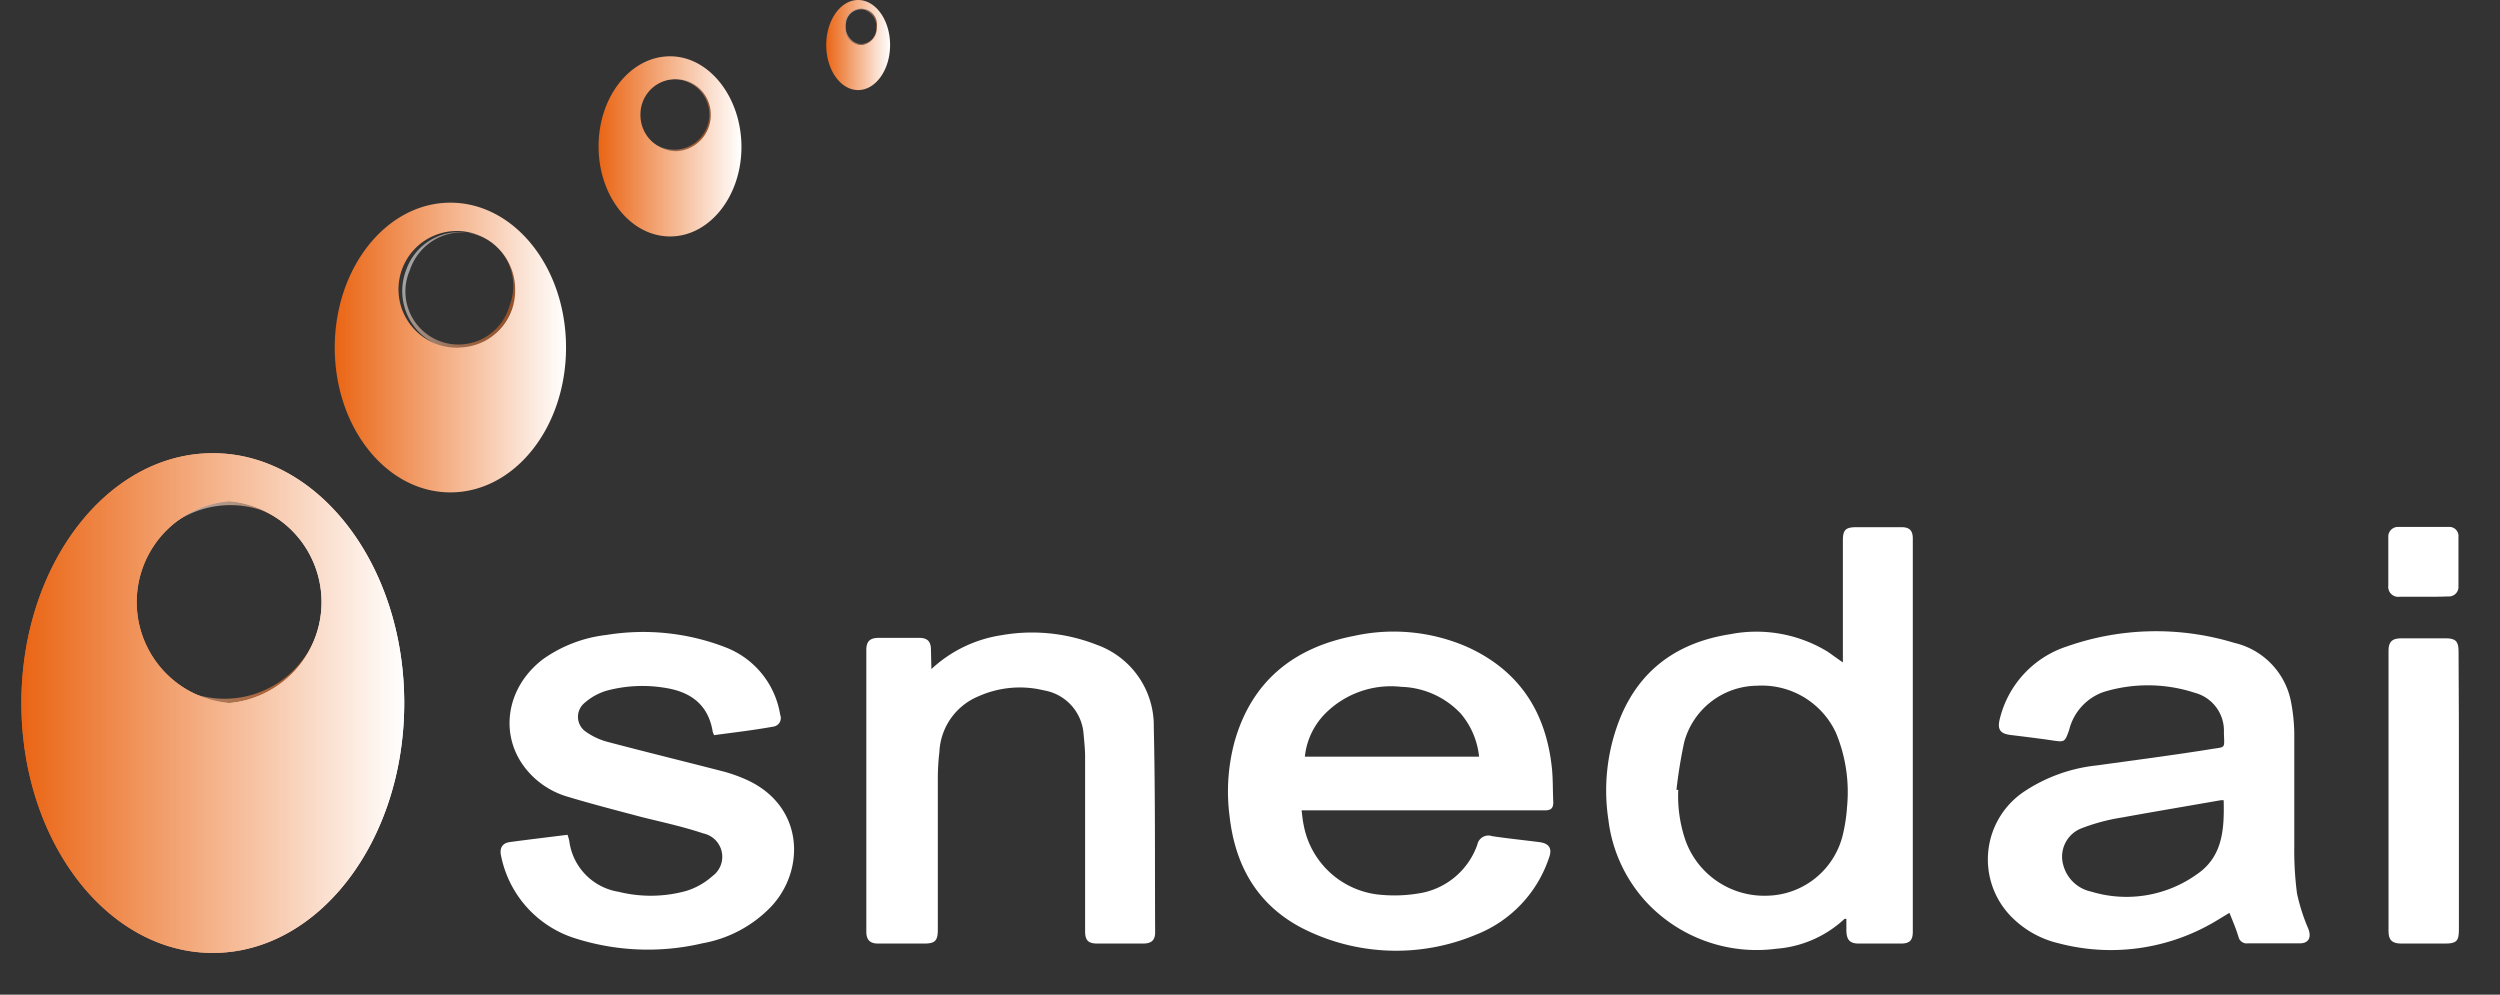 <svg id="Calque_1" data-name="Calque 1" xmlns="http://www.w3.org/2000/svg" xmlns:xlink="http://www.w3.org/1999/xlink" viewBox="0 0 222.03 88.34"><rect x="0" y="0" width="222.03" height="88.34" fill="#333333" stroke="none"/><defs><style>.cls-1{fill:#fff;}.cls-2{opacity:0.55;}.cls-3{fill:url(#Dégradé_sans_nom_12);}.cls-4{fill:url(#Dégradé_sans_nom_12-2);}.cls-5{fill:url(#Dégradé_sans_nom_12-3);}.cls-6{opacity:0.63;}.cls-7{fill:url(#Dégradé_sans_nom_12-4);}.cls-8{fill:url(#Dégradé_sans_nom_11);}.cls-9{fill:url(#Dégradé_sans_nom_11-3);}.cls-10{fill:url(#Dégradé_sans_nom_11-4);}.cls-11{fill:url(#Dégradé_sans_nom_11-5);}</style><linearGradient id="Dégradé_sans_nom_12" x1="-88.11" y1="13.75" x2="-78.08" y2="13.75" gradientTransform="matrix(0.94, 0.34, -0.34, 0.96, 123.8, 40.4)" gradientUnits="userSpaceOnUse"><stop offset="0" stop-color="#fff"/><stop offset="1" stop-color="#ea6514"/></linearGradient><linearGradient id="Dégradé_sans_nom_12-2" x1="-70.18" y1="-6.42" x2="-63.98" y2="-6.42" gradientTransform="matrix(1.01, 0.36, -0.34, 0.96, 125.58, 40.66)" xlink:href="#Dégradé_sans_nom_12"/><linearGradient id="Dégradé_sans_nom_12-3" x1="-29.24" y1="-22.21" x2="-26.5" y2="-22.21" gradientTransform="matrix(1.04, 0.25, -0.24, 0.99, 100.21, 31.5)" xlink:href="#Dégradé_sans_nom_12"/><linearGradient id="Dégradé_sans_nom_12-4" x1="-101.56" y1="41.48" x2="-84.02" y2="41.48" gradientTransform="matrix(0.95, 0.34, -0.34, 0.94, 122.77, 45.99)" xlink:href="#Dégradé_sans_nom_12"/><linearGradient id="Dégradé_sans_nom_11" x1="1.9" y1="62.44" x2="35.88" y2="62.44" gradientUnits="userSpaceOnUse"><stop offset="0" stop-color="#ea6514"/><stop offset="1" stop-color="#fff"/></linearGradient><linearGradient id="Dégradé_sans_nom_11-3" x1="29.72" y1="30.86" x2="50.27" y2="30.86" xlink:href="#Dégradé_sans_nom_11"/><linearGradient id="Dégradé_sans_nom_11-4" x1="53.16" y1="12.97" x2="65.85" y2="12.97" xlink:href="#Dégradé_sans_nom_11"/><linearGradient id="Dégradé_sans_nom_11-5" x1="73.38" y1="3.97" x2="79.05" y2="3.97" xlink:href="#Dégradé_sans_nom_11"/></defs><title>Plan de travail 1</title><path class="cls-1" d="M163.67,58.83V48c0-.94.24-1.18,1.21-1.18h4c.71,0,1,.31,1,1V82.74c0,.78-.28,1.06-1.06,1.06H165.1c-.8,0-1.1-.31-1.12-1.15V81.6c-.11,0-.19,0-.22.06a10,10,0,0,1-6,2.6,13.4,13.4,0,0,1-11.56-4.16,13.1,13.1,0,0,1-3.36-7.33,17.25,17.25,0,0,1,1.05-9c1.8-4.41,5.22-6.74,9.8-7.45a12.15,12.15,0,0,1,8.68,1.59C162.75,58.18,163.13,58.46,163.67,58.83ZM148.89,70.15l.16,0a12.09,12.09,0,0,0,.66,4.54,7.43,7.43,0,0,0,7.2,4.86,7.06,7.06,0,0,0,6.78-5.52,14.73,14.73,0,0,0,.35-2.37,13.69,13.69,0,0,0-1-6.61,7.26,7.26,0,0,0-7-4.15,6.77,6.77,0,0,0-6.46,5A42,42,0,0,0,148.89,70.15Z"/><path class="cls-1" d="M198,81.07l-1.07.65a18.17,18.17,0,0,1-14.08,2.06,8.67,8.67,0,0,1-4.35-2.5,7.25,7.25,0,0,1,1.3-11,14.33,14.33,0,0,1,6.41-2.3c3.39-.47,6.79-.91,10.16-1.45,1.35-.22,1.17,0,1.14-1.49a3.48,3.48,0,0,0-2.58-3.51,13.4,13.4,0,0,0-8.12-.07,4.79,4.79,0,0,0-3.05,3.39c-.39,1.08-.39,1.07-1.54.9s-2.4-.32-3.61-.47c-1-.11-1.24-.52-1-1.45a9,9,0,0,1,5.93-6.41,23.88,23.88,0,0,1,14.88-.33,6.67,6.67,0,0,1,5,5,15.68,15.68,0,0,1,.34,3.35c0,3.23,0,6.46,0,9.69a29.64,29.64,0,0,0,.24,4.21,16.76,16.76,0,0,0,1,3.13c.3.75.06,1.31-.74,1.31-1.53,0-3.08,0-4.61,0a.75.75,0,0,1-.82-.49C198.63,82.6,198.33,81.88,198,81.07Zm-.51-10a2.14,2.14,0,0,0-.26,0c-2.91.51-5.84,1-8.75,1.53a17.3,17.3,0,0,0-3.71,1,2.7,2.7,0,0,0-1.52,3.25,3.26,3.26,0,0,0,2.49,2.34,10.74,10.74,0,0,0,9.35-1.53C197.4,76.11,197.55,73.66,197.49,71.11Z"/><path class="cls-1" d="M115.6,72c.06.46.09.84.17,1.21a7.62,7.62,0,0,0,7,6.27,13.08,13.08,0,0,0,3.59-.2A6.58,6.58,0,0,0,131.21,75a1,1,0,0,1,1.31-.74c1.39.21,2.8.35,4.19.53.88.11,1.17.58.86,1.39A11.09,11.09,0,0,1,131.11,83a18.35,18.35,0,0,1-14.91-.3c-4.3-2-6.48-5.56-7-10.22a17,17,0,0,1,.45-6.63c1.53-5.38,5.28-8.35,10.63-9.38a16.34,16.34,0,0,1,10.06,1c4.64,2.12,7,5.83,7.5,10.86.09,1,.06,1.94.11,2.91,0,.56-.21.73-.77.73H115.6Zm.29-4.8h15.47a7,7,0,0,0-1.64-3.84A7.55,7.55,0,0,0,124.46,61a8.24,8.24,0,0,0-6.81,2.42A6.38,6.38,0,0,0,115.89,67.17Z"/><path class="cls-1" d="M63.42,65.29A2.43,2.43,0,0,1,63.3,65c-.38-2.39-1.93-3.54-4.17-3.9a12.26,12.26,0,0,0-5.29.25,5.26,5.26,0,0,0-1.94,1.09A1.6,1.6,0,0,0,52.05,65a6,6,0,0,0,1.92.89c3.41.9,6.84,1.74,10.25,2.62a13.76,13.76,0,0,1,1.9.66c5.29,2.27,5.44,8,2.43,11.28a11.12,11.12,0,0,1-6.13,3.32,21.25,21.25,0,0,1-11.16-.38,9.67,9.67,0,0,1-6.75-7.34c-.17-.7.08-1.16.74-1.26,1.7-.23,3.39-.43,5.15-.65a3.43,3.43,0,0,1,.16.56,5.25,5.25,0,0,0,4.37,4.5,11.85,11.85,0,0,0,6-.07,6.25,6.25,0,0,0,2.34-1.32,2.12,2.12,0,0,0-.8-3.79c-1.79-.6-3.64-1-5.46-1.45-2.25-.6-4.48-1.17-6.69-1.84A7.41,7.41,0,0,1,47,68.63c-2.74-3-2.2-7.48,1.23-10.09a12.08,12.08,0,0,1,5.64-2.15,20.26,20.26,0,0,1,10.54,1.09,7.72,7.72,0,0,1,4.88,6,.77.77,0,0,1-.59,1.05C66.94,64.85,65.18,65.05,63.42,65.29Z"/><path class="cls-1" d="M82.72,59.42a11.69,11.69,0,0,1,6.18-3,15.69,15.69,0,0,1,8.49.84,7.63,7.63,0,0,1,5.08,7.34c.14,6.06.09,12.13.12,18.2,0,.73-.35,1-1.09,1h-4c-.85,0-1.13-.26-1.13-1.12,0-5.15,0-10.32,0-15.47,0-.69-.08-1.39-.14-2.08a4.24,4.24,0,0,0-3.53-3.82,9,9,0,0,0-5.8.53,5.62,5.62,0,0,0-3.47,4.94,20,20,0,0,0-.14,2.45q0,6.67,0,13.34c0,1-.26,1.23-1.23,1.23H78c-.73,0-1.06-.32-1.06-1.06q0-12.49,0-25c0-.79.32-1.09,1.12-1.09h3.56c.75,0,1.06.31,1.06,1.07Z"/><path class="cls-1" d="M218.38,70.24q0,6.17,0,12.34c0,1-.23,1.22-1.22,1.22h-3.89c-.81,0-1.14-.3-1.14-1.08V57.78c0-.79.33-1.09,1.12-1.09h4c.83,0,1.1.28,1.1,1.14Q218.39,64,218.38,70.24Z"/><path class="cls-1" d="M215.25,53c-.72,0-1.43,0-2.14,0a.89.89,0,0,1-1-1c0-1.42,0-2.85,0-4.28a.86.86,0,0,1,.94-.92c1.47,0,2.93,0,4.4,0a.81.81,0,0,1,.89.89c0,1.46,0,2.9,0,4.36a.85.85,0,0,1-.93.92C216.72,53,216,53,215.25,53Z"/><g class="cls-2"><path class="cls-3" d="M39,30.69a5.22,5.22,0,0,1-2.91-6.76,5,5,0,1,1,9.43,3.38A5.22,5.22,0,0,1,39,30.69Zm3.5-9.83A4.88,4.88,0,0,0,36.4,24a4.71,4.71,0,1,0,8.85,3.16A4.88,4.88,0,0,0,42.52,20.86Z"/></g><g class="cls-2"><path class="cls-4" d="M58.75,13.3a3.32,3.32,0,1,1,4.26-2A3.34,3.34,0,0,1,58.75,13.3Zm2.17-6.08a3.13,3.13,0,1,0,1.89,4A3.13,3.13,0,0,0,60.92,7.22Z"/></g><g class="cls-2"><path class="cls-5" d="M76.14,3.93a1.71,1.71,0,0,1-1.09-2A1.43,1.43,0,0,1,76.8.78a1.7,1.7,0,0,1,1.09,2A1.43,1.43,0,0,1,76.14,3.93ZM76.78.87A1.34,1.34,0,0,0,75.14,2a1.59,1.59,0,0,0,1,1.86A1.35,1.35,0,0,0,77.8,2.73,1.6,1.6,0,0,0,76.78.87Z"/></g><g class="cls-6"><path class="cls-7" d="M17.12,62.14a9.23,9.23,0,0,1,6.22-17.36,9.23,9.23,0,0,1-6.22,17.36Zm6-16.86a8.69,8.69,0,0,0-5.84,16.36,8.69,8.69,0,0,0,5.84-16.36Z"/></g><path class="cls-8" d="M18.9,40.25c-9.39,0-17,9.94-17,22.19s7.61,22.19,17,22.19,17-9.94,17-22.19S28.29,40.25,18.9,40.25Zm1.45,22.19a9,9,0,0,1,0-17.93,9,9,0,0,1,0,17.93Z"/><path class="cls-8" d="M18.9,40.25c-9.39,0-17,9.94-17,22.19s7.61,22.19,17,22.19,17-9.94,17-22.19S28.29,40.25,18.9,40.25Zm1.45,22.19a9,9,0,0,1,0-17.93,9,9,0,0,1,0,17.93Z"/><path class="cls-9" d="M40,18c-5.67,0-10.27,5.77-10.27,12.87S34.32,43.73,40,43.73,50.27,38,50.27,30.86,45.66,18,40,18Zm.82,12.87a5.18,5.18,0,1,1,4.93-5.16A5.06,5.06,0,0,1,40.81,30.86Z"/><path class="cls-10" d="M59.51,5c-3.5,0-6.35,3.57-6.35,8s2.85,8,6.35,8,6.34-3.56,6.34-7.95S63,5,59.51,5ZM60,13.43a3.21,3.21,0,0,1-3.12-3.28,3.12,3.12,0,1,1,6.24,0A3.21,3.21,0,0,1,60,13.43Z"/><path class="cls-11" d="M76.21,0c-1.55,0-2.83,1.78-2.83,4s1.28,4,2.83,4,2.84-1.78,2.84-4S77.77,0,76.21,0Zm.27,4a1.52,1.52,0,0,1-1.4-1.61,1.41,1.41,0,1,1,2.79,0A1.52,1.52,0,0,1,76.48,4Z"/></svg>